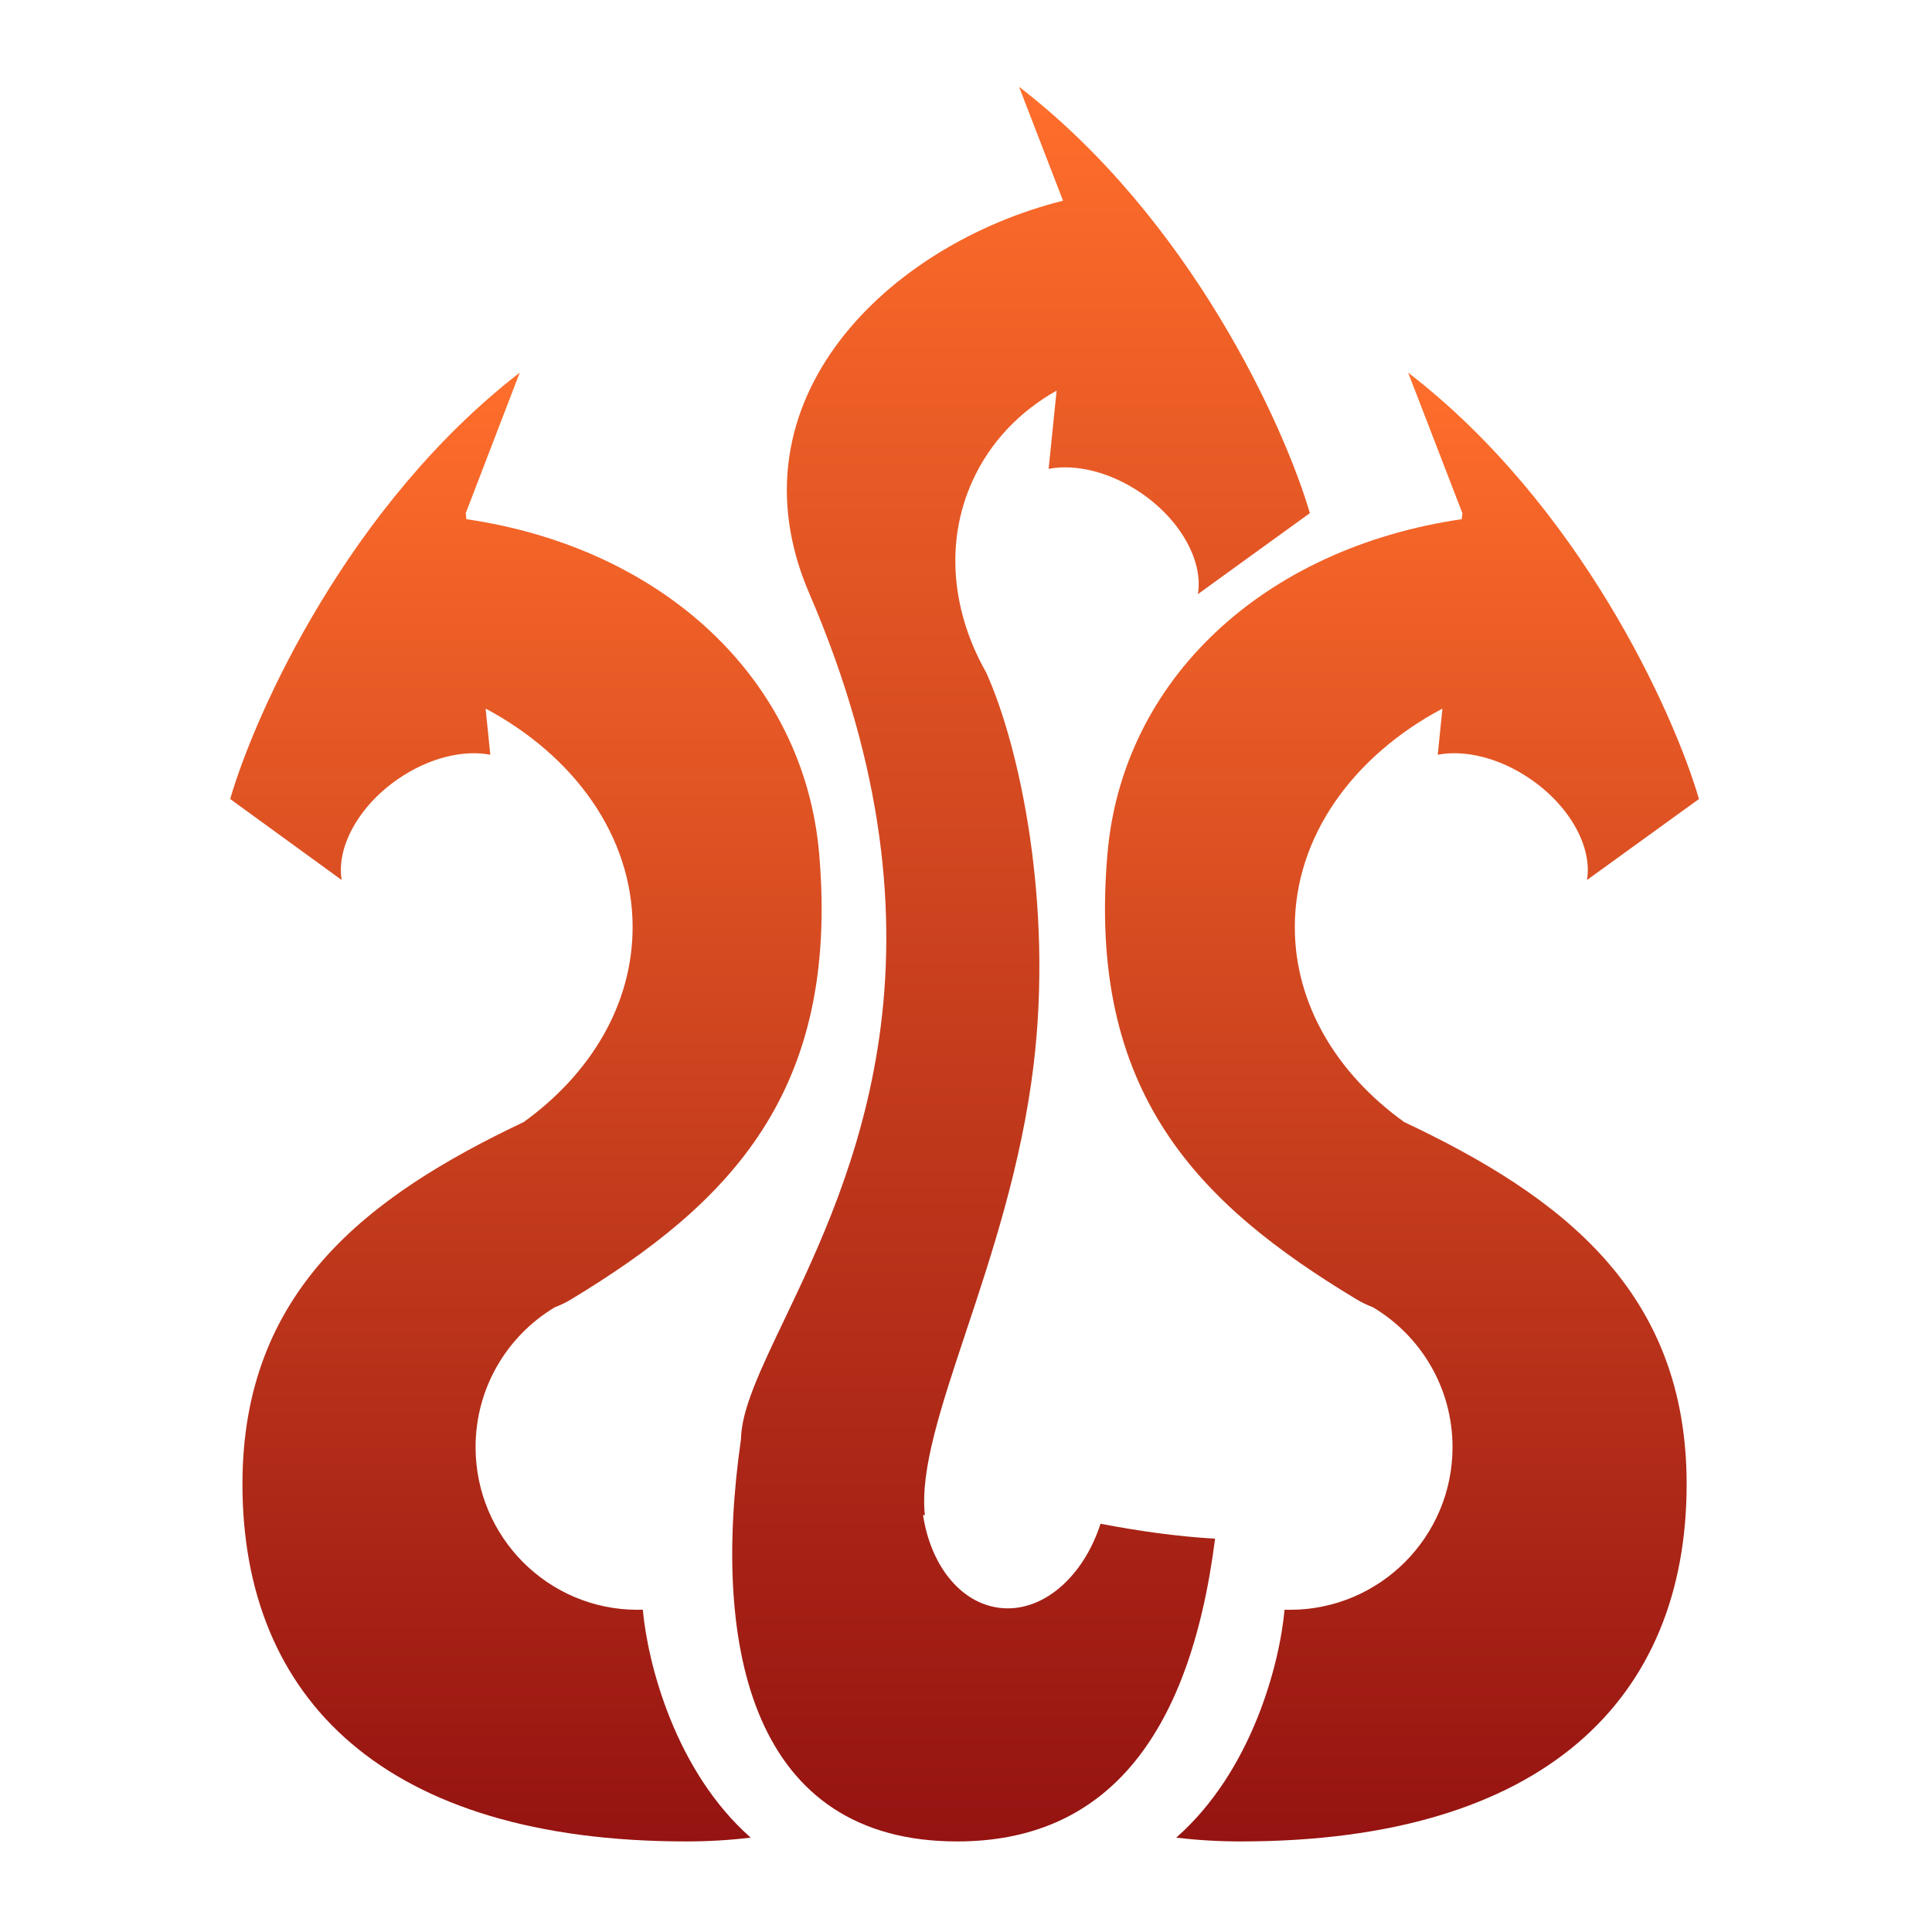 <svg xmlns="http://www.w3.org/2000/svg" width="512" height="512" fill="none" viewBox="0 0 512 512"><path fill="url(#paint0_linear_98_4892)" fill-rule="evenodd" d="M373.178 98.758L387.546 135.984L387.383 137.586C334.761 145.295 297.524 180.143 293.502 226.113C287.937 289.713 317.666 319.1 359.464 344.323C360.821 345.142 362.295 345.853 363.875 346.459C376.486 353.979 384.934 367.756 384.934 383.507C384.934 407.312 365.635 426.611 341.83 426.611C341.358 426.611 340.889 426.603 340.421 426.588C339.117 440.984 331.752 469.378 311.713 486.991C317.286 487.657 322.98 488 328.768 488C409.099 488 446.978 450.291 446.978 393.302C446.978 342.163 413.847 317.066 372.124 297.352C354.313 284.572 343.137 266.166 343.137 245.705C343.137 221.596 358.655 200.339 382.261 187.778L381.015 199.987L381.037 200.006C388.226 198.647 397.424 200.826 405.658 206.505C416.264 213.818 422.011 224.69 420.566 233.211L450.243 211.743C443.495 188.667 418.634 133.764 373.178 98.758Z" clip-rule="evenodd"/><path fill="url(#paint1_linear_98_4892)" fill-rule="evenodd" d="M137.737 98.759L123.43 135.985L123.593 137.586C175.99 145.296 213.069 180.143 217.074 226.113C222.615 289.713 193.012 319.101 151.392 344.323C150.04 345.143 148.572 345.854 146.998 346.46C134.442 353.981 126.032 367.757 126.032 383.506C126.032 407.311 145.248 426.61 168.952 426.61C169.421 426.61 169.889 426.602 170.354 426.587C171.653 440.982 178.986 469.377 198.939 486.991C193.391 487.656 187.721 488 181.958 488C101.969 488 64.251 450.291 64.251 393.302C64.251 342.162 97.241 317.066 138.787 297.352C156.522 284.572 167.651 266.165 167.651 245.705C167.651 221.596 152.198 200.338 128.692 187.778L129.933 199.988L129.911 200.007C122.753 198.648 113.595 200.827 105.395 206.506C94.835 213.82 89.112 224.691 90.551 233.213L61 211.744C67.72 188.668 92.475 133.765 137.737 98.759Z" clip-rule="evenodd"/><path fill="url(#paint2_linear_98_4892)" fill-rule="evenodd" d="M281.715 53.191L270.062 22.999C315.517 58.005 340.378 112.908 347.127 135.984L317.449 157.453C318.895 148.931 313.147 138.06 302.541 130.746C294.307 125.067 285.109 122.888 277.92 124.247L277.899 124.228L280.012 103.521C270.281 108.991 262.416 117.095 257.71 127.462C250.315 143.755 252.266 162.24 261.337 178.196C270.34 198.105 279.063 239.639 273.908 282.277C270.711 308.726 262.728 332.717 255.946 353.1C249.302 373.068 243.81 389.572 245.1 401.53C244.939 401.523 244.779 401.516 244.619 401.509C246.608 414.69 254.429 424.825 264.877 426.098C276.227 427.481 287.079 417.967 291.654 403.805C301.372 405.676 311.825 407.184 322.01 407.765C315.117 461.824 292.002 488.001 253.663 488.001C199.81 488.001 188.32 437.552 196.355 381.473C196.48 373.542 201.434 363.174 207.75 349.955C225.785 312.207 254.931 251.209 214.477 157.287C192.38 105.986 235.582 64.728 281.715 53.191Z" clip-rule="evenodd"/><defs><linearGradient id="paint0_linear_98_4892" x1="371.538" x2="371.538" y1="98.758" y2="488.001" gradientUnits="userSpaceOnUse"><stop stop-color="#FF6E2B"/><stop offset="1" stop-color="#951311"/></linearGradient><linearGradient id="paint1_linear_98_4892" x1="139.37" x2="139.37" y1="98.759" y2="488" gradientUnits="userSpaceOnUse"><stop stop-color="#FF6E2B"/><stop offset="1" stop-color="#951311"/></linearGradient><linearGradient id="paint2_linear_98_4892" x1="270.586" x2="270.586" y1="22.999" y2="488.001" gradientUnits="userSpaceOnUse"><stop stop-color="#FF6E2B"/><stop offset="1" stop-color="#951311"/></linearGradient></defs></svg>
